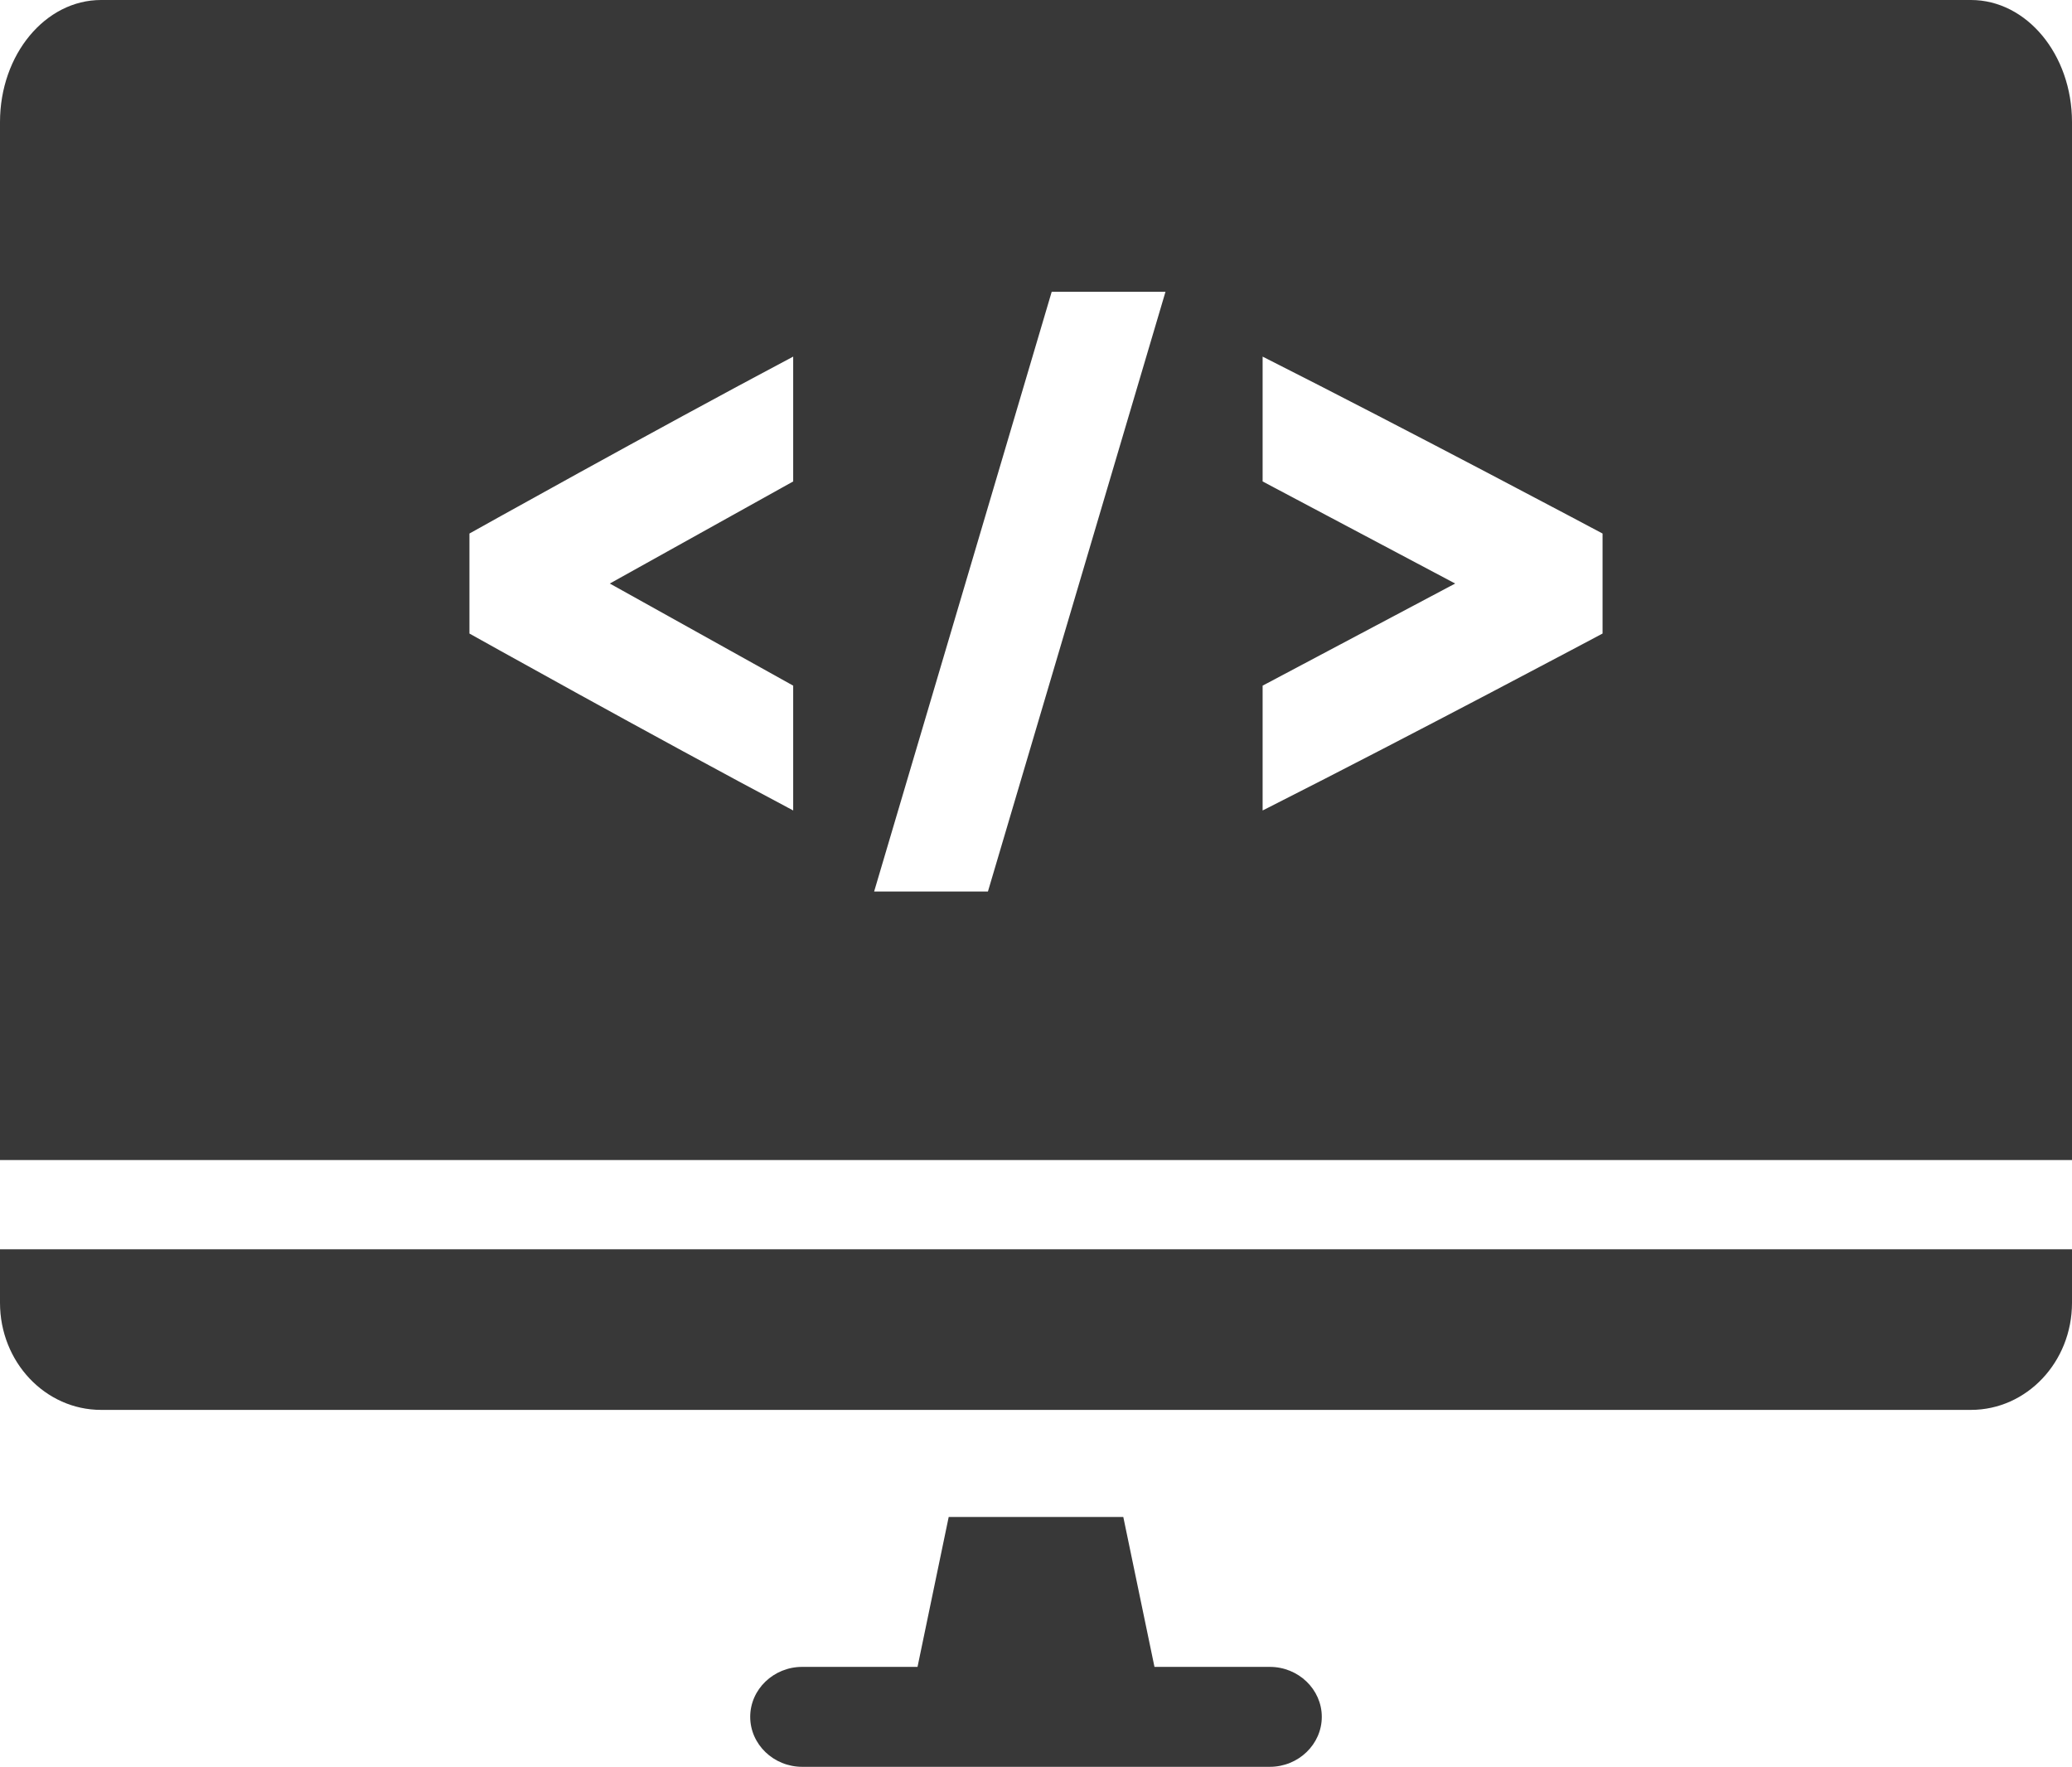 <?xml version="1.0" encoding="UTF-8"?>
<svg width="129px" height="110px" viewBox="0 0 129 110" version="1.1" xmlns="http://www.w3.org/2000/svg" xmlns:xlink="http://www.w3.org/1999/xlink">
    <!-- Generator: Sketch 58 (84663) - https://sketch.com -->
    <title>Group 11</title>
    <desc>Created with Sketch.</desc>
    <g id="Page-1" stroke="none" stroke-width="1" fill="none" fill-rule="evenodd">
        <g id="27-Dashboard-/-05-Creator-Copy-2" transform="translate(-332, -1392)" fill="#383838">
            <g id="Group-11" transform="translate(332, 1392)">
                <path d="M-8.52651283e-14,77.778 L129,77.778 L129,81.111 C129,84.794 126.184,87.778 122.707,87.778 L6.293,87.778 C2.816,87.778 -8.52651283e-14,84.794 -8.52651283e-14,81.111 L-8.52651283e-14,77.778 Z" id="Path"></path>
                <path d="M122.707,-2.20268248e-13 C126.184,-2.20268248e-13 129,3.402 129,7.602 L129,72.222 L-1.70530257e-13,72.222 L-1.70530257e-13,7.602 C-1.70530257e-13,3.402 2.816,-2.20268248e-13 6.293,-2.20268248e-13 L122.707,-2.20268248e-13 Z M72.562,18.165 L65.478,18.165 L54.422,55.505 L61.507,55.505 L72.562,18.165 Z M49.383,22.202 C40.55,26.885 29.278,33.188 29.227,33.217 L29.227,33.217 L29.227,39.444 C29.278,39.472 40.55,45.777 49.383,50.459 L49.383,50.459 L49.383,42.688 C45.51,40.532 41.251,38.162 37.966,36.33 C41.251,34.499 45.51,32.128 49.383,29.974 L49.383,29.974 Z M78.609,22.202 L78.609,29.974 L79.376,30.381 C83.23,32.422 87.363,34.613 90.598,36.33 C87.147,38.162 82.675,40.532 78.609,42.688 L78.609,42.688 L78.609,50.459 L78.934,50.295 C88.156,45.631 99.72,39.472 99.773,39.444 L99.773,39.444 L99.773,33.217 C99.444,33.042 87.775,26.831 78.609,22.202 L78.609,22.202 Z" id="Combined-Shape"></path>
                <path d="M79.058,103.778 L71.876,103.778 L69.935,94.444 L59.065,94.444 L57.124,103.778 L49.942,103.778 C48.163,103.778 46.707,105.178 46.707,106.889 C46.707,108.6 48.163,110 49.942,110 L79.058,110 C80.837,110 82.293,108.6 82.293,106.889 C82.293,105.178 80.837,103.778 79.058,103.778 Z" id="Path"></path>
            </g>
        </g>
    </g>
</svg>